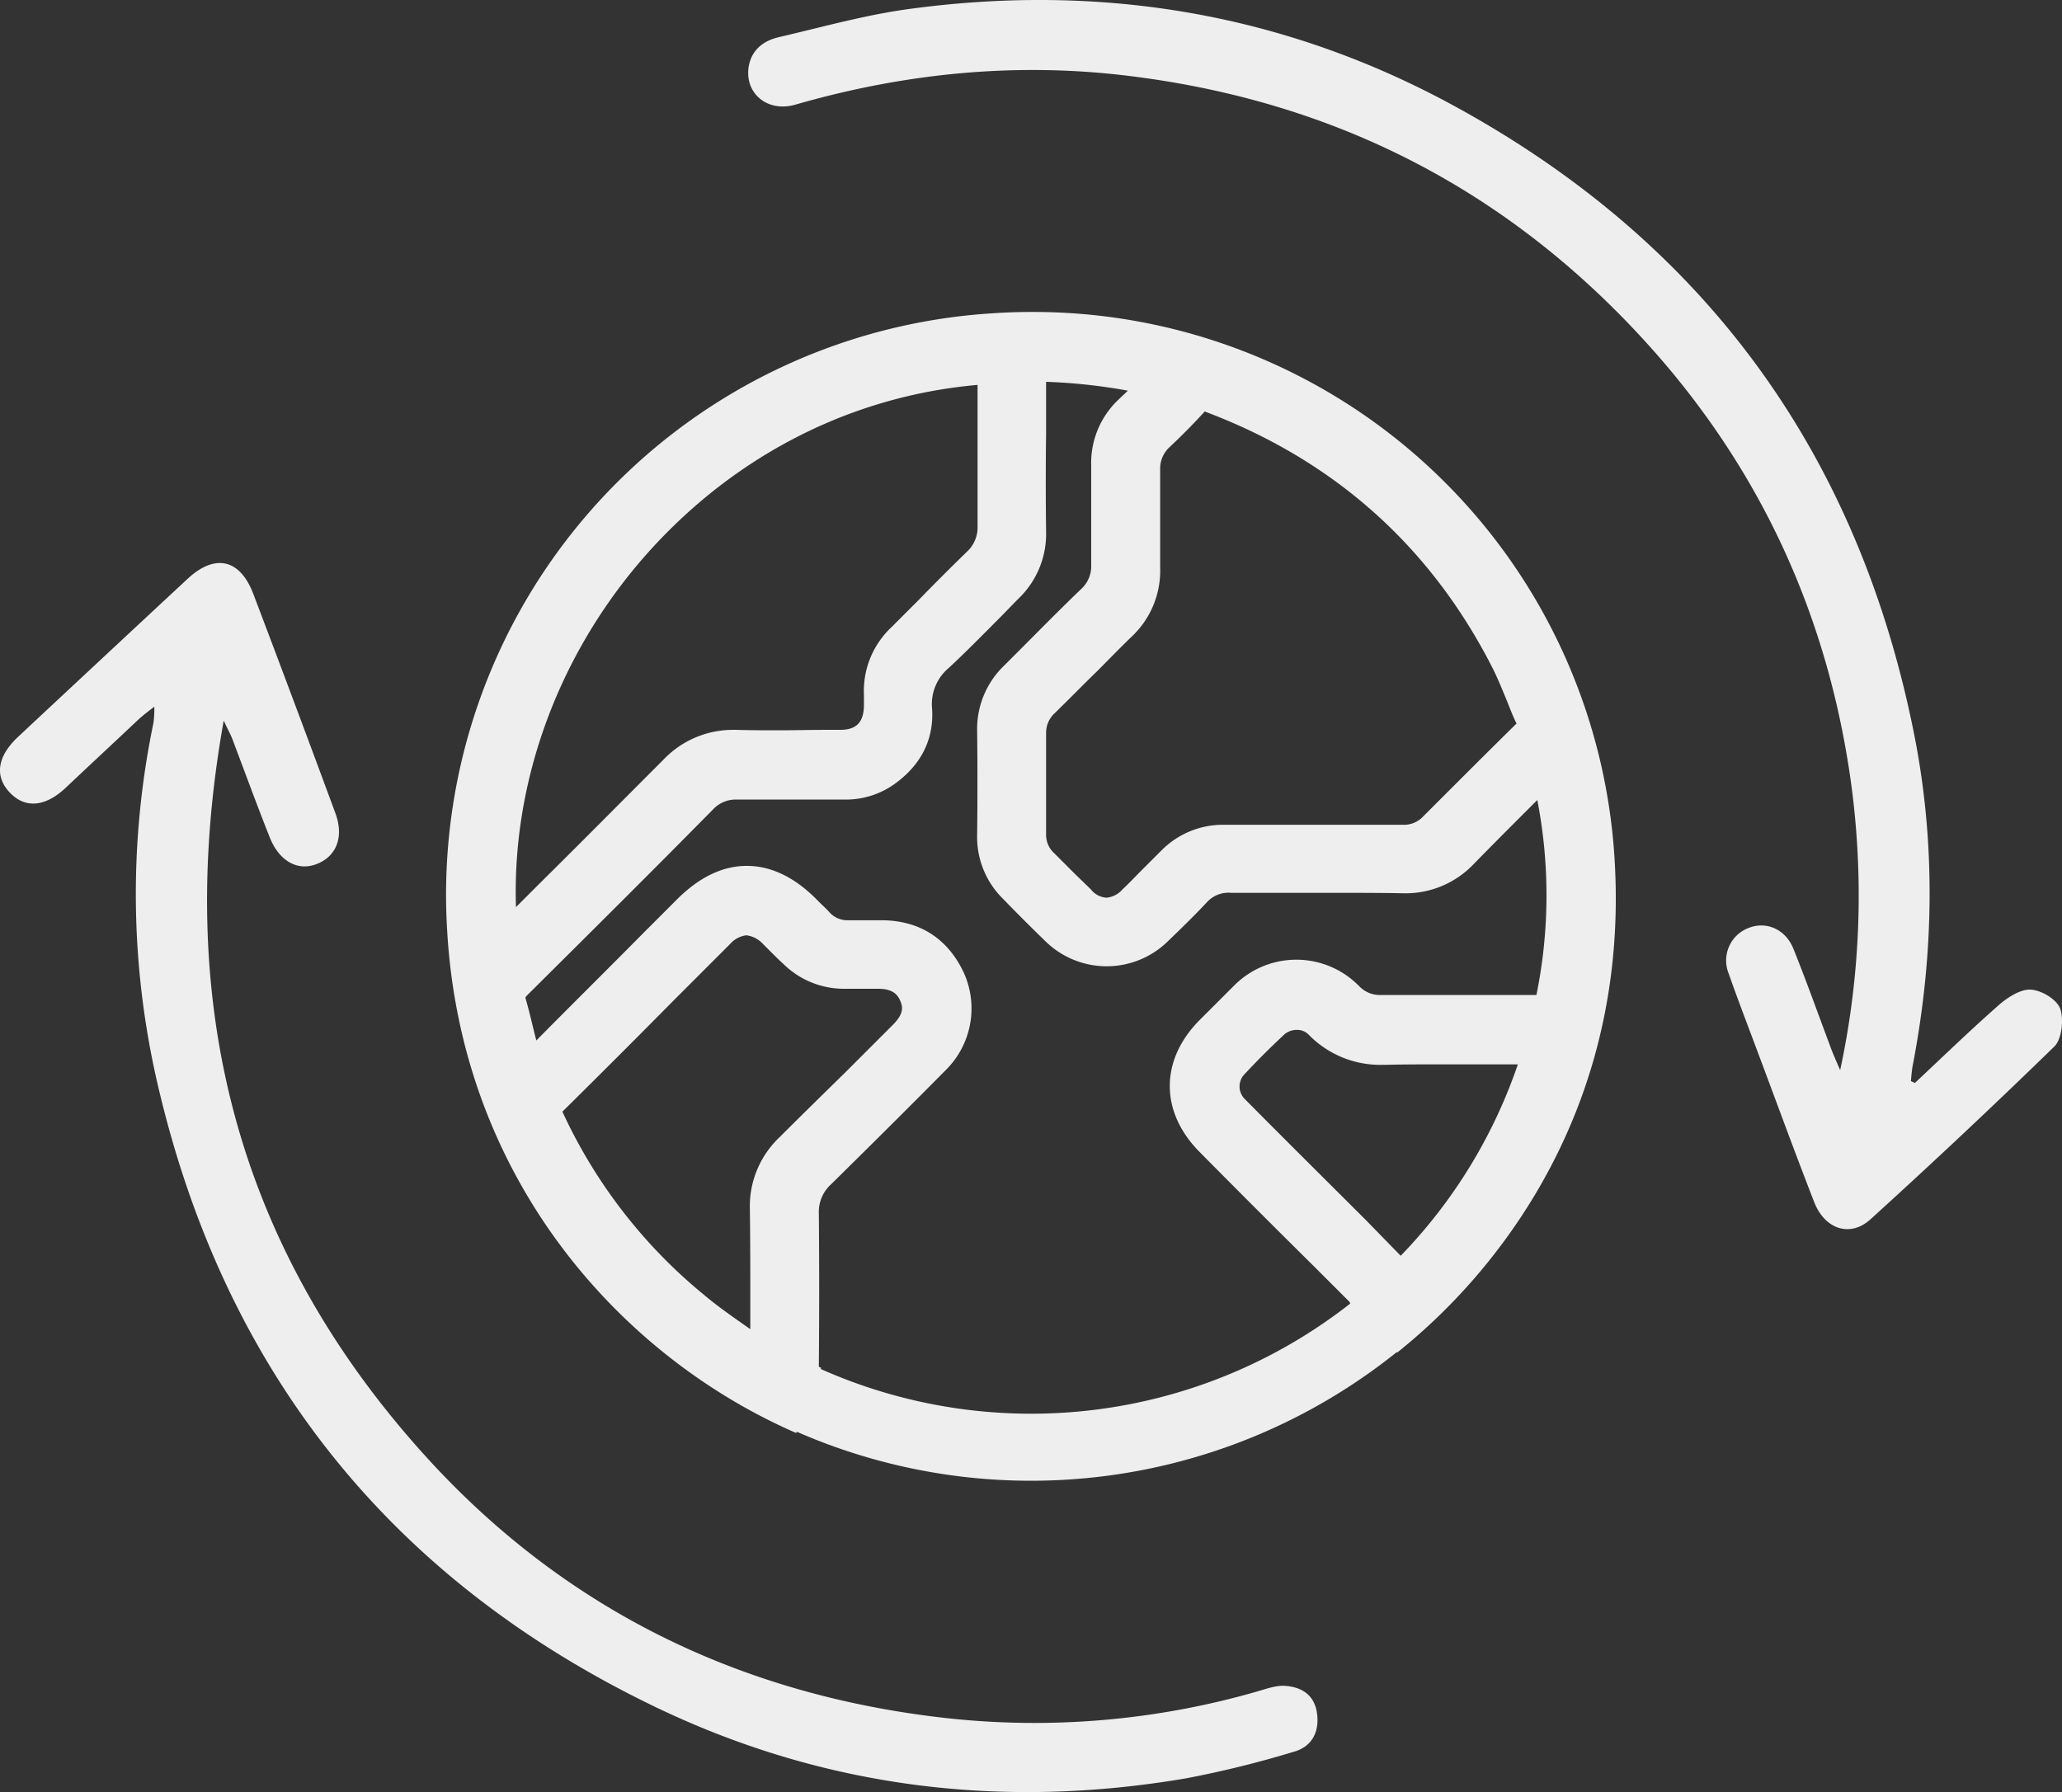 <svg id="Layer_1" data-name="Layer 1" xmlns="http://www.w3.org/2000/svg" viewBox="0 0 466.37 405.39"><rect x="0" y="0" width="466.37" height="405.39" fill="#333333" stroke="none"/><defs><style>.cls-1{fill:#eee;}</style></defs><path class="cls-1" d="M466,228.27c-.7-2.1-4.1-4.2-6.6-4.4-2.2-.2-5.1,1.6-7,3.2-6.6,5.8-12.9,11.9-19.3,17.9l-.9-.4c.1-1.2.2-2.4.4-3.5,4.9-25.5,5.3-51.1,0-76.6-12.9-62.7-47.4-109.7-103.5-140.4-38.4-21-79.7-27.9-123-22.1-10,1.3-19.9,4.1-29.8,6.4-3.6.8-6.4,2.9-7,6.9-.8,6,4.4,10.2,10.6,8.4,25-7.2,50.4-9.7,76.2-6.4q71.4,9,118.8,63.1c24,27.5,38.4,59.5,43.6,95.6a188.27,188.27,0,0,1-2.3,66.1c-1.1-2.5-1.8-4.1-2.4-5.8-2.7-7.2-5.3-14.5-8.2-21.7-1.8-4.4-6.1-6.2-10-4.7a7.87,7.87,0,0,0-4.6,10.4c1.4,4,2.9,8,4.4,12,5,13.2,9.8,26.5,14.9,39.6,2.4,6.2,8.1,8.1,12.7,4q21.15-19.2,41.6-39.1C466.3,235.17,466.8,230.77,466,228.27Z"/><path class="cls-1" d="M290.8,381.37c-2.1-.2-4.5.7-6.6,1.3a181.82,181.82,0,0,1-70,6c-47-5.2-87.2-24.9-118.8-60.2C53.2,281.37,39.3,226.17,50.6,163c1,2.2,1.6,3.2,2,4.3,2.8,7.4,5.5,14.8,8.4,22.1,2.1,5.3,6.2,7.7,10.5,6.1,4.6-1.7,6.4-6.2,4.3-11.7Q66.65,159,57.3,134.37c-3-7.9-8.6-9.2-14.8-3.5q-19.2,17.85-38.4,35.8c-4.7,4.4-5.4,8.9-1.9,12.6s8.1,3.3,12.8-1.2c5.4-5.1,10.9-10.2,16.3-15.3,1-.9,2-1.7,3.6-2.9a23,23,0,0,1-.2,3.7,190.12,190.12,0,0,0,1,81.9c15.1,64.8,52.7,111.9,112.6,140.7,38.1,18.3,78.4,23.2,120,16.1a232.79,232.79,0,0,0,24.3-6c4-1.1,5.8-4.3,5.3-8.5S294.6,381.67,290.8,381.37Z"/><path class="cls-1" d="M333.9,288.67c15.7-18.3,33.9-49.4,31.3-93.9A131.69,131.69,0,0,0,233.3,70.57c-2.9,0-5.9.1-8.8.3a131.77,131.77,0,0,0-123.4,139c3,56.5,39,96.9,79,114.3a.77.77,0,0,1,.1-.3,132.13,132.13,0,0,0,135.7-18l.1.1A133.1,133.1,0,0,0,333.9,288.67Zm-71.5-172.8v-9.6a6.58,6.58,0,0,1,2.1-5.1c3.3-3.1,5.7-5.6,7.9-8l.1-.1.2.1c28.9,10.9,50.6,30.2,64.6,57.4,1.4,2.7,2.5,5.5,3.7,8.4.6,1.5,1.2,3.1,2,4.7-6.2,6.1-12.7,12.6-21.1,21a5.91,5.91,0,0,1-4.7,1.9H276.8a19.57,19.57,0,0,0-14.1,5.8l-4.8,4.8c-1.3,1.3-2.6,2.7-4,4a5.56,5.56,0,0,1-3.6,1.9,4.83,4.83,0,0,1-3.5-1.8c-1.4-1.4-2.9-2.8-4.3-4.2l-4.1-4.1a5.6,5.6,0,0,1-1.8-4.2v-23a6,6,0,0,1,1.9-4.4c3.2-3.1,6.3-6.3,9.5-9.4,2.7-2.7,5.3-5.4,8-8a20.46,20.46,0,0,0,6.4-15.5Zm-117.9,11.5c19.9-23.4,47-37.7,76.6-40.3V119a7.49,7.49,0,0,1-2.4,5.8c-3.7,3.6-7.4,7.3-10.9,10.9l-6.2,6.2a19.79,19.79,0,0,0-6.2,15.3v2.5c-.1,3.7-1.7,5.4-5.4,5.4h-3.5c-3.3,0-6.6.1-9.8.1-3.9,0-7.1,0-10.2-.1h-.6a21.7,21.7,0,0,0-15.9,6.8c-9.1,9.1-18.3,18.4-27.3,27.3l-6,6C115.8,177.57,125.7,149.57,144.5,127.37Zm31.9,129.8a21.53,21.53,0,0,0-6.8,16.4c.1,7.1.1,14.3.1,21.3v5.8c-3.7-2.6-7.2-5-10.4-7.7a116.46,116.46,0,0,1-32.1-41.5h0c8.5-8.4,17.1-17,25.4-25.4l12.5-12.5a5.92,5.92,0,0,1,3.7-2,6.16,6.16,0,0,1,3.8,2l1.6,1.6c1,1,2,2,3.1,3a19.5,19.5,0,0,0,13.5,5.5h7.8c3.3,0,4.4,1.3,5,2.7s.9,2.9-1.7,5.5L191,242.77c-4.8,4.7-9.8,9.6-14.6,14.4Zm129,37.7a117,117,0,0,1-119.8,14.8c.1-.2.2-.2.2-.2l-.6-.3v-.5c.1-11.2.1-22.7,0-34.1a8.43,8.43,0,0,1,2.8-6.7c7.6-7.5,15.6-15.4,25.9-25.8a19.6,19.6,0,0,0,4.1-22c-3.6-7.7-9.9-11.8-18.4-11.9h-7.7a5.46,5.46,0,0,1-4.3-1.8c-.7-.8-1.5-1.5-2.2-2.2l-.9-.9c-4.9-4.9-10.2-7.4-15.6-7.4s-10.7,2.5-15.8,7.6l-7.1,7.1c-8.2,8.3-16.5,16.5-24.7,24.8-.8-3.1-1.5-6.3-2.4-9.4a.44.44,0,0,0-.1-.3c.1-.1.2-.2.2-.3,14.3-14.2,28.6-28.4,42.3-42.3a7,7,0,0,1,5.4-2.2h24.5a18.91,18.91,0,0,0,11.5-3.8c5.8-4.3,8.6-10.1,8.1-16.9a10.65,10.65,0,0,1,3.7-9c3.9-3.6,7.6-7.4,11.2-11,1.6-1.6,3.1-3.2,4.7-4.8a20.23,20.23,0,0,0,6.2-15c-.1-7.4-.1-15,0-22.4V86.37a127.63,127.63,0,0,1,18.5,2c-.7.7-1.4,1.3-2.1,2a19.71,19.71,0,0,0-6.2,15v22.3a7,7,0,0,1-2.3,5.6c-5,4.8-9.9,9.8-14.7,14.6l-2.8,2.8a19.86,19.86,0,0,0-6,14.5c.1,8,.1,16,0,23.8a19.62,19.62,0,0,0,5.8,14.3c3.5,3.6,6.5,6.6,9.4,9.4a19.77,19.77,0,0,0,28,.2l.2-.2c2.4-2.3,5.5-5.3,8.5-8.5a6.61,6.61,0,0,1,5.6-2.2h24.2c4.9,0,9.8,0,14.7.1h.2a21.23,21.23,0,0,0,15.7-6.6c4.2-4.3,8.6-8.7,12.8-12.9l1.6-1.6a112.93,112.93,0,0,1-.2,44.1H311.7a6.43,6.43,0,0,1-4.3-2,19.86,19.86,0,0,0-28-.4l-.8.8-7.2,7.2c-9.1,9.1-9.1,20.9,0,30,8.6,8.7,17.2,17.3,25.9,25.9l1.4,1.4,6.5,6.5.1.1a.37.37,0,0,0,.1.3Zm3.7-18.7c-9-9-18.4-18.3-27.5-27.5a4,4,0,0,1-.1-5.7l.1-.1c2.7-2.9,5.5-5.7,8.7-8.7a4.23,4.23,0,0,1,3-1.2,3.63,3.63,0,0,1,2.8,1.2,22.61,22.61,0,0,0,16.8,6.7h.7c3.8-.1,7.8-.1,12.8-.1h16.9a116,116,0,0,1-26.5,43.3Z"/></svg>
